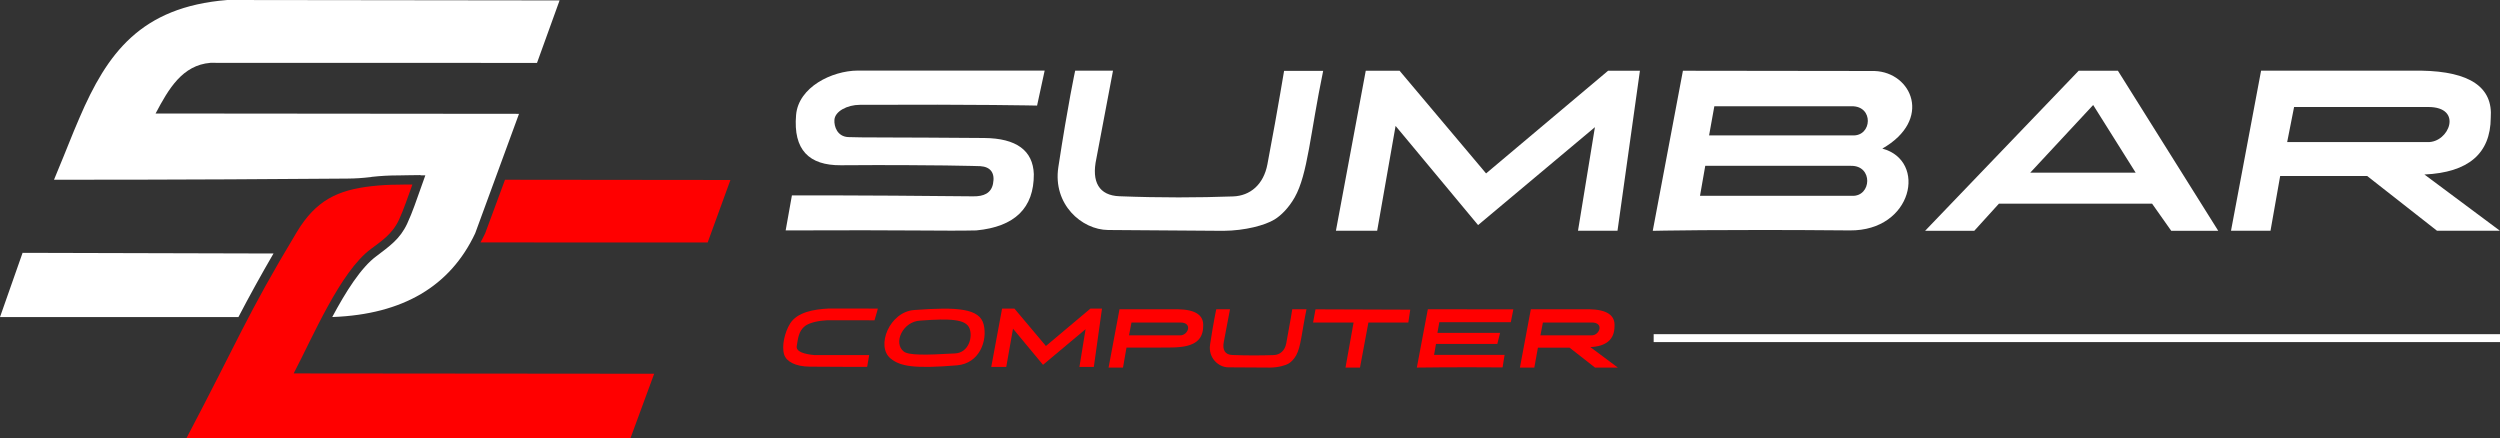 <?xml version="1.0" encoding="utf-8"?>
<!-- Generator: Adobe Illustrator 22.1.0, SVG Export Plug-In . SVG Version: 6.00 Build 0)  -->
<svg version="1.1" id="sc" xmlns="http://www.w3.org/2000/svg" xmlns:xlink="http://www.w3.org/1999/xlink" x="0px" y="0px"
	 viewBox="0 0 3000 526" style="enable-background:new 0 0 3000 526;" xml:space="preserve">
<rect x="0" y="0" width="3000" height="526" fill="#333333" stroke="none"/>
<style type="text/css">
	.st0{fill:#FFFFFF;}
	.st1{fill:#FF0000;}
</style>
<g>
	<path class="st0" d="M955.3,138c-3.6,41.9,15.6,60.6,53.8,60.3c111.6-0.8,167.4,1.1,167.4,1.1c12,0.8,17.8,8,15.1,21.3
		c-2.3,11.1-11,15.1-23.9,14.9c-144.9-1.5-217.4-1.1-217.4-1.1c-5,28-7.5,42-7.5,42c150.5-0.7,189.8,0.9,228.8,0
		c46.2-4.4,69.2-26.9,69-67.5c-1-28.4-20.9-43.1-59.6-43.4c-108.8-0.9-150.2-0.4-163.2-1.1c-13-0.7-17-12.6-16.5-20.6
		c0.6-10.4,15.6-18.1,30.5-18.1c141.8-0.7,212.7,0.9,212.7,0.9l9.1-42h-224.4C998.3,84.9,958.1,104.5,955.3,138z"/>
	<path class="st0" d="M1520.9,197.1c-4.6,24.5-20.8,37.9-41.2,38.6c-41.7,1.5-87.2,1.7-136.3-0.2c-24.6-0.9-33.8-17.2-27.8-45
		c0,0,6.7-35.2,20-105.7c0,0-14.2,0-45.4,0c0,0-8.4,38.5-20.2,115.8l0,0c-6.8,44.6,28,75.1,59.7,75.4c0,0,46.1,0.3,138.3,1
		c26.2-0.2,50.1-6.7,61.4-13.6c8-4.9,17-13.9,24.2-26.5c15.8-27.9,18.6-76.8,34.2-151.9c0,0-15.6,0-46.9,0
		C1540.7,84.9,1535.2,121.7,1520.9,197.1z"/>
	<polygon class="st0" points="1783.3,208.1 1679.5,84.9 1638.9,84.9 1603.1,276.9 1652.6,276.9 1674.7,151.1 1773.7,270.1 
		1913.9,152.6 1893.6,276.9 1941,276.9 1967.9,84.9 1929.7,84.9 	"/>
	<path class="st0" d="M2249.4,85.2l-229.9-0.3L1983.3,277c0,0,78.4-1.9,236.5-0.5c75.6,0.7,93.1-83.7,39-98.2
		C2319.4,143.7,2294.3,86.7,2249.4,85.2z M2222.4,235H2040l6.3-36h174.8C2248,198.5,2246,236,2222.4,235z M2223.1,162.5h-172.2
		l6.3-35h164.7C2248.7,127,2246.7,163.6,2223.1,162.5z"/>
	<path class="st0" d="M2909.3,209.4c52.7-2.4,79.3-25.1,79.6-68c2.8-36.7-25-55.6-83.2-56.6h-192.4l-36.1,192.1h47.4l0,0l11.6-65.7
		h104.4l83.8,65.7h75.5L2909.3,209.4z M2744.6,170.5l8.3-42.1h161.2c42,0.1,24.8,42.9-0.9,42.1l0,0H2744.6z"/>
	<path class="st0" d="M2494.4,84.9L2310.1,277h59l29.6-32.6h183.8l23,32.6h56.4l0,0L2541.5,84.9H2494.4z M2436.3,207.2l75.5-81.2
		l51,81.2H2436.3z"/>
</g>
<rect x="1984.4" y="401" class="st0" width="1015.6" height="9.5"/>
<g>
	<path class="st1" d="M1040.6,440.2c1.6-9.4,2.4-14.1,2.4-14.1c-37.3,0-65.6,0-65.7,0c-11.8-1.1-22.4-3.9-21.2-10.9
		c1.6-9.5,2.2-17.7,9.9-24c5.9-4.3,17.2-6.5,26.7-6.9c37.1-0.1,56.7,0.1,56.7,0.1c2.9-9.2,4-14.1,4-14.1c-39-0.1-58.5-0.1-58.5-0.1
		c-18.8,0.9-38.3,4.5-46.8,18.1c-6.5,10.4-10.3,27.1-7.1,37.2c2.5,8,12.8,14.4,31.1,14.5C1009.2,440.4,1040.6,440.2,1040.6,440.2
		L1040.6,440.2z"/>
	<path class="st1" d="M1180.4,389.4c-4.8-19.4-31.5-21.2-83-17.4l0,0c-29.9,1.8-46.6,43.4-28.8,58.1c11.5,9.5,28.3,12.6,79.8,8.3
		C1175.5,436.1,1185.2,408.7,1180.4,389.4z M1146.2,424.1c-36.5,2.1-55.8,2.3-61.7-2.3c-12.9-10-1.5-36.1,20-37.1
		c36.4-2.7,54.3-1.6,58.8,9.1C1167.7,404.6,1162.3,423.2,1146.2,424.1z"/>
	<polygon class="st1" points="1322.4,370.3 1308.5,370.3 1255.1,415.2 1217.3,370.3 1202.5,370.3 1189.5,440.3 1207.5,440.3 
		1215.6,394.4 1251.6,437.8 1302.7,395 1295.3,440.3 1312.6,440.3 	"/>
	<path class="st1" d="M1803.1,440.9c-57.1-0.5-102.9,0.2-102.9,0.2l13.2-70l83.7,0.1c0.2,0,18.7,0,18.9,0l-3,15.4h-25.9H1740h-12.8
		l-2.3,12.8h15.1h47.6c0.2,0,0.4,0,0.7,0h11.8l-3.3,13.3h-9.9H1740h-16.8l-2.3,13.1h19.1h61.7c0.2,0,0.4,0,0.6,0h3.2L1803.1,440.9
		L1803.1,440.9z"/>
	<path class="st1" d="M1416.2,402.4c9.4,0.3,15.6-15.3,0.3-15.4h-58.7l-3,15.4H1416.2z M1347.6,441.1h-17.3l13.1-70h70.1
		c21.2,0.4,31.3,7.2,30.3,20.6c-0.3,28.9-33.6,24.9-54,25.4h-38L1347.6,441.1L1347.6,441.1z"/>
	<path class="st1" d="M1452.1,413.3c4.3-28.1,7.4-42.2,7.4-42.2c11.4,0,16.5,0,16.5,0c-4.8,25.7-7.3,38.5-7.3,38.5
		c-2.2,10.1,1.2,16.1,10.1,16.4c17.9,0.7,34.5,0.6,49.7,0.1c7.4-0.3,13.3-5.1,15-14.1c5.2-27.5,7.2-40.9,7.2-40.9
		c11.4,0,17.1,0,17.1,0c-5.7,27.4-6.7,45.2-12.4,55.3c-2.6,4.6-5.9,7.9-8.8,9.7c-4.1,2.5-12.8,4.9-22.4,5
		c-33.6-0.2-50.4-0.3-50.4-0.3C1462.3,440.7,1449.6,429.6,1452.1,413.3L1452.1,413.3z"/>
	<polygon class="st1" points="1624.3,387 1575.7,387 1578.6,371.2 1692.3,371.6 1690,387 1642.1,387 1632,441.1 1614.6,441.1 	"/>
	<path class="st1" d="M1909.9,402.4c9.4,0.3,15.6-15.3,0.3-15.4h-58.7l-3,15.4H1909.9z M1841.2,441.1h-17.3l13.1-70h70.1
		c21.2,0.4,31.3,7.2,30.3,20.6c-0.1,15.6-9.8,23.9-29,24.8l33,24.6H1914l-30.5-23.9h-38L1841.2,441.1L1841.2,441.1z"/>
</g>
<g>
	<path class="st0" d="M328.2,304.2l-301.1-0.8C9.1,354.8,0,380.5,0,380.5h286.1C299.6,354.6,313.6,329.3,328.2,304.2z"/>
	<path class="st0" d="M252.5,75.4l391.9,0.1c0,0,9-25,27.1-75C405.6,0.2,272.7,0,272.7,0C168.5,8.4,128.5,64.3,95.4,141.3
		c-11,25.5-11.2,27.7-30.6,74.4c162.2,0,278.9-0.8,351.8-1.4c10.7-0.1,17.8-0.6,28.3-1.8l0.5-0.1l0,0l0.5-0.1l0,0l0.5-0.1l0,0
		c10.1-1.1,20.3-1.7,30.2-1.7h0.1h0.4h0.1h0.3h0.2h0.2l10.7-0.2l16.1-0.2l-0.1,0.3h5.8l-5.2,14.6c-5.2,14.4-10.1,29.5-16.6,43.4
		c-8.7,18.6-21.1,26.9-36.8,38.9c-18.6,13.6-36.9,42.8-53.1,73.1h1c83.7-3.3,140.6-36.8,170.5-100.4
		c35.1-95.6,52.6-143.4,52.6-143.4c-294.9-0.3-436.1-0.4-436.1-0.4C202.4,106.5,218.8,78.2,252.5,75.4L252.5,75.4z"/>
</g>
<g>
	<path class="st1" d="M356.2,278.4c-60,99.7-71,130.8-132.4,247.3c177.1,0.9,355.4-0.6,532.8,0l28.4-77.2
		c-294.9-0.3-432.6-0.4-432.6-0.4c22.5-42.7,55.9-122.4,92.9-149.5c11-8.4,25.2-17.1,33.4-34.7c5.6-12.1,11.2-28.6,16.2-42.5h-6.4
		l-10.7,0.2c-10.4,0-21.4,0.6-31.8,1.8C405.1,228,379.1,240.4,356.2,278.4L356.2,278.4z"/>
	<path class="st1" d="M606,215.7c-6.7,18.3-14.7,39.7-23.8,64.3c-1.8,3.7-3.6,7.4-5.6,10.9l272.6,0.1c0,0,9.1-25,27.3-75L606,215.7z
		"/>
</g>
</svg>
